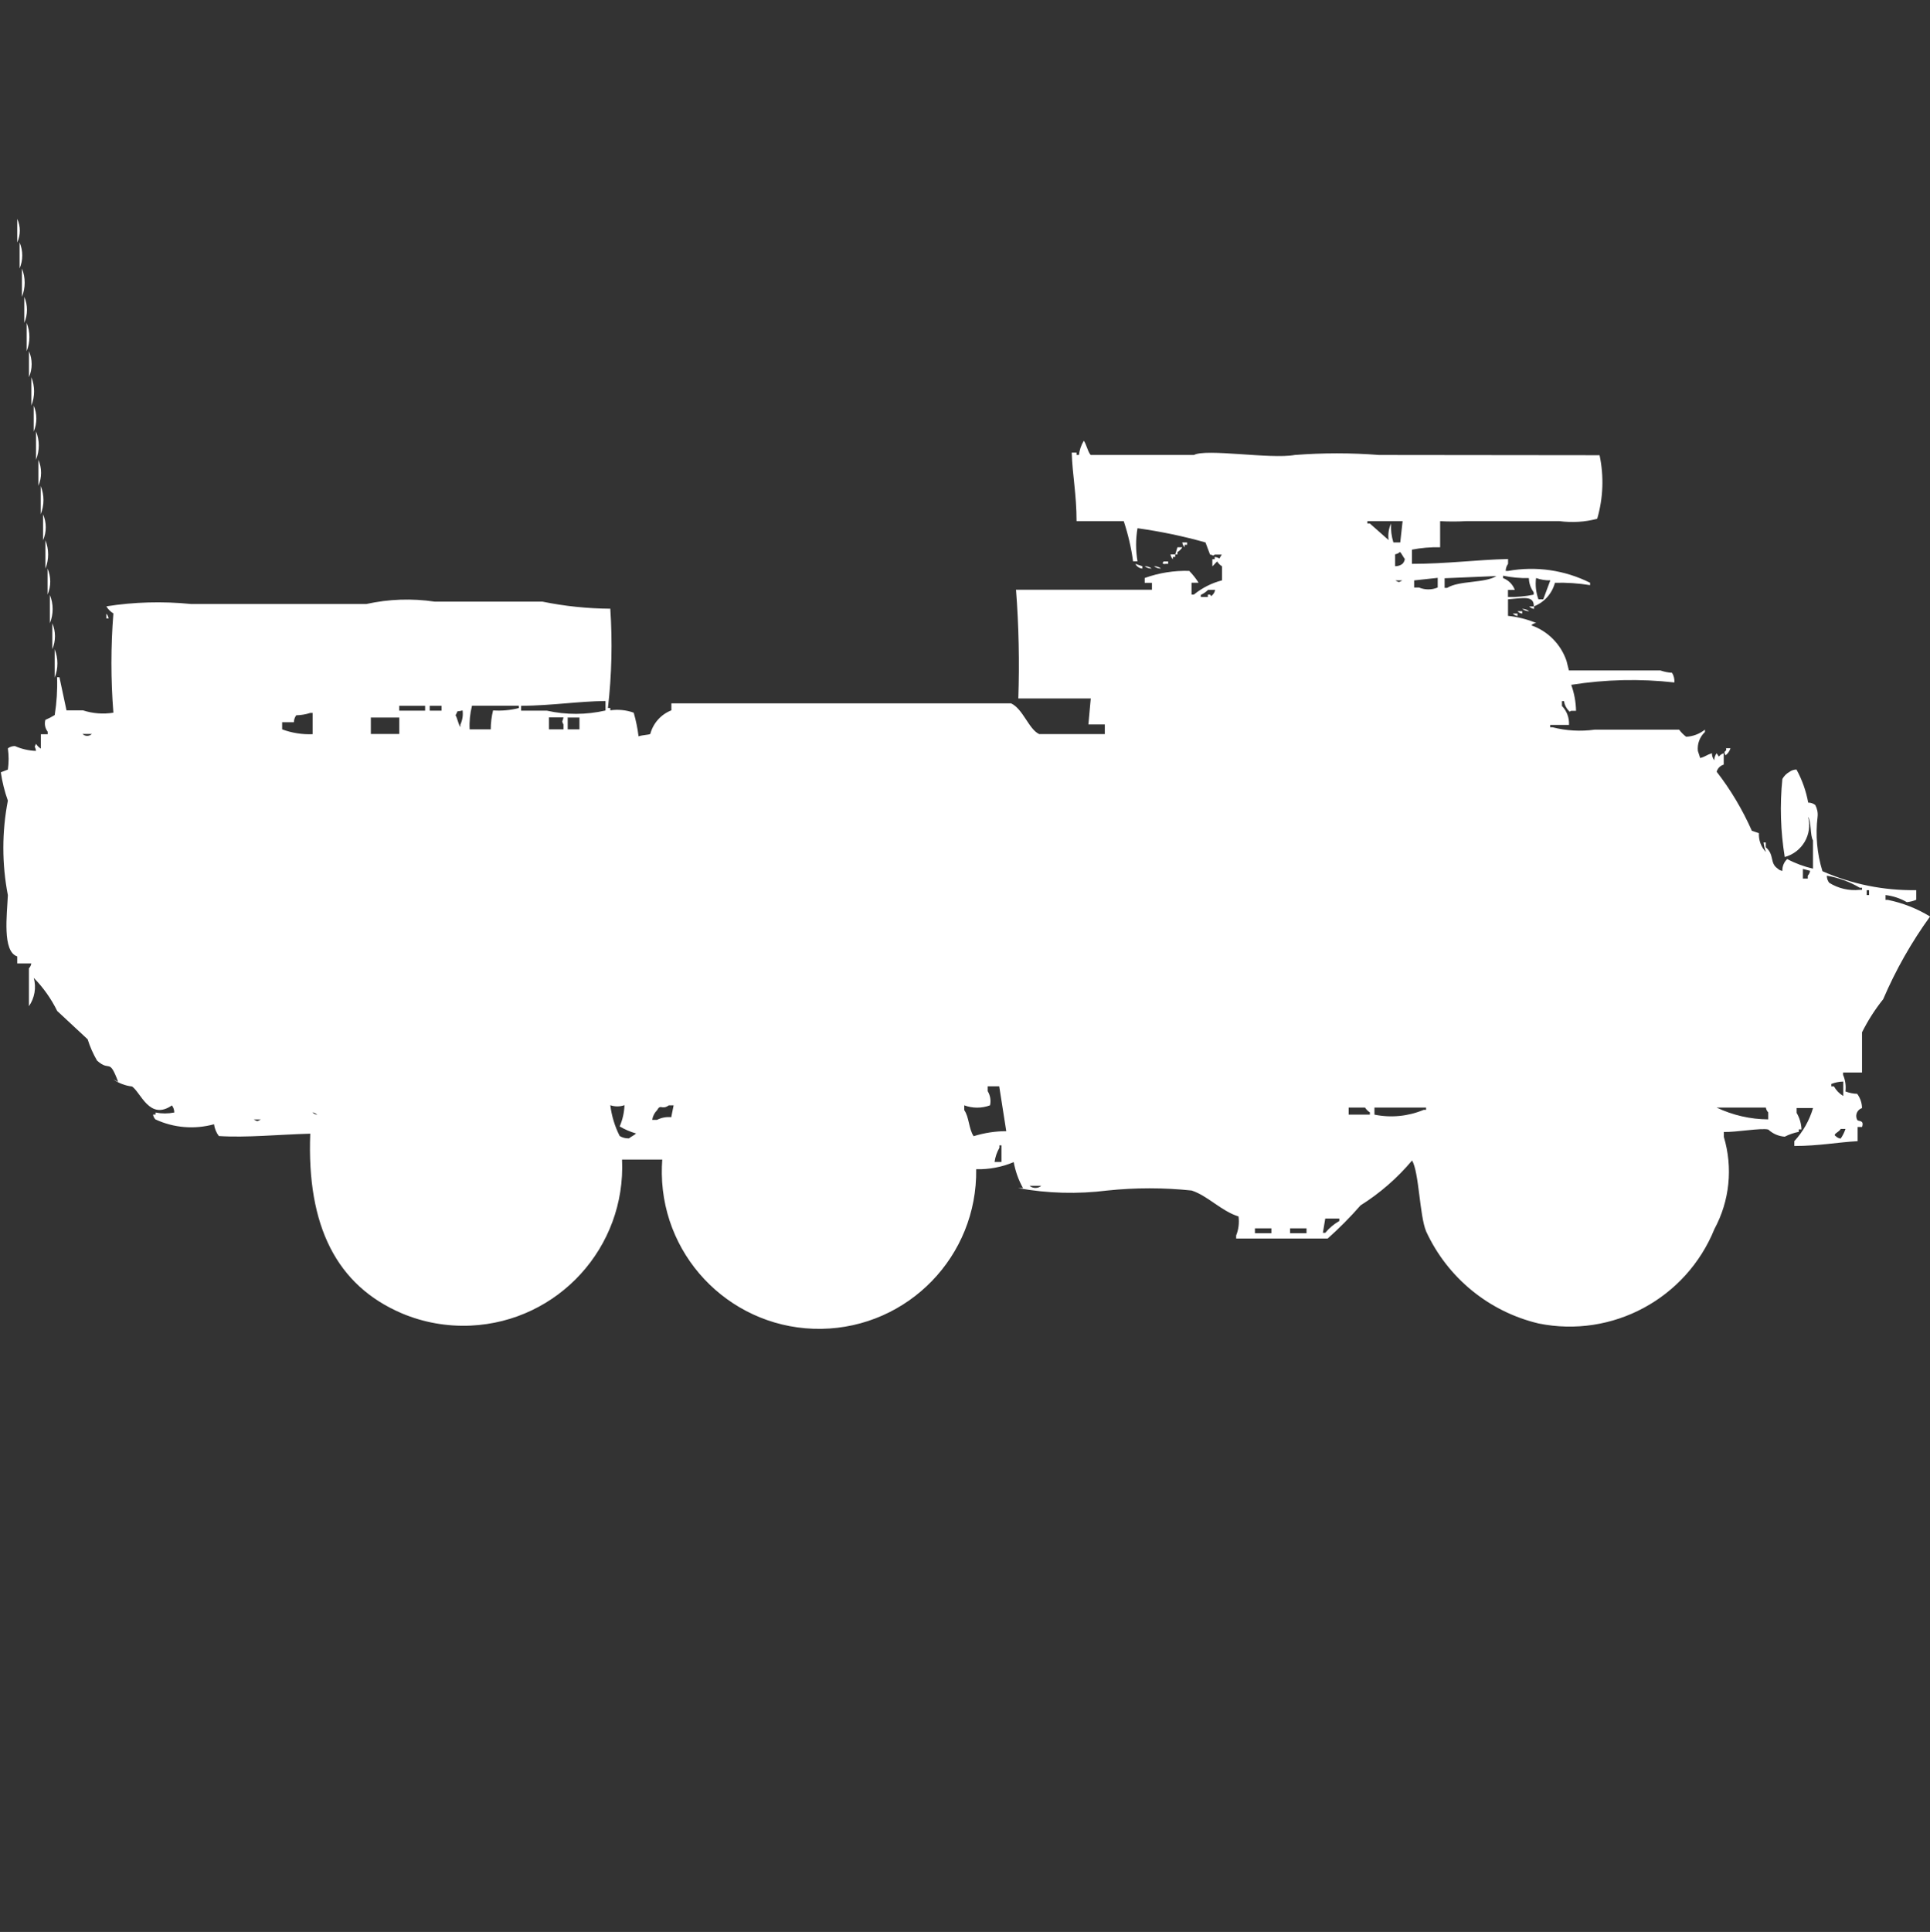 <?xml version="1.0" encoding="utf-8"?>
<!-- Generator: Adobe Illustrator 16.0.0, SVG Export Plug-In . SVG Version: 6.00 Build 0)  -->
<!DOCTYPE svg PUBLIC "-//W3C//DTD SVG 1.1//EN" "http://www.w3.org/Graphics/SVG/1.1/DTD/svg11.dtd">
<svg version="1.1" id="Layer_1" xmlns="http://www.w3.org/2000/svg" xmlns:xlink="http://www.w3.org/1999/xlink" x="0px" y="0px"
	 width="39.969px" height="40px" viewBox="0 0 39.969 40" enable-background="new 0 0 39.969 40" xml:space="preserve">
<rect x="0" y="0" width="39.969" height="40" fill="#333333" stroke="none"/>
<path id="Color_Fill_1" fill="#FFFFFF" d="M0.357,4.531c0.071,0.155,0.071,0.333,0,0.489V4.531z M0.406,5.02
	c0.073,0.172,0.073,0.366,0,0.538V5.02z M0.454,5.559c0.076,0.188,0.076,0.399,0,0.587V5.559z M0.503,6.146
	c0.074,0.172,0.074,0.366,0,0.538V6.146z M0.552,6.684c0.076,0.188,0.076,0.399,0,0.587V6.684z M0.6,7.271
	c0.074,0.172,0.074,0.366,0,0.538V7.271z M0.649,7.81c0.076,0.188,0.076,0.399,0,0.587V7.81z M0.698,8.397
	c0.073,0.172,0.073,0.366,0,0.538V8.397z M0.746,8.931c0.076,0.188,0.076,0.398,0,0.587V8.931z M33.125,9.42
	c0.094,0.438,0.077,0.892-0.048,1.321c-0.253,0.067-0.518,0.084-0.777,0.049h-1.942c-0.178,0.01-0.356,0.01-0.534,0v0.541
	c-0.196-0.005-0.392,0.012-0.583,0.049v0.294c0.72,0,1.326-0.084,1.99-0.1v0.1c-0.031,0.043-0.049,0.094-0.049,0.147h0.049
	c0.578-0.104,1.174-0.018,1.699,0.245v0.049c-0.24-0.039-0.484-0.055-0.728-0.049c-0.06,0.224-0.222,0.406-0.437,0.489
	c0-0.228-0.201-0.174-0.535-0.147v0.343c0.201,0.021,0.396,0.071,0.584,0.147c-0.039,0.004-0.074,0.021-0.101,0.049
	c0.343,0.12,0.61,0.391,0.728,0.734l0.05,0.2h1.893c0.079,0.027,0.16,0.044,0.243,0.049c0.037,0.06,0.054,0.13,0.048,0.2
	c-0.711-0.08-1.429-0.063-2.136,0.049c0.063,0.173,0.096,0.354,0.1,0.538h-0.1c-0.047,0.012-0.018,0.038-0.049,0
	c-0.055-0.054-0.09-0.124-0.1-0.2h-0.043v0.1c0.102,0.104,0.154,0.247,0.146,0.392h-0.389v0.049h0.049
	c0.285,0.073,0.582,0.089,0.873,0.049h1.748c0.041,0.056,0.09,0.106,0.146,0.147c0.142-0.007,0.277-0.059,0.388-0.147v0.049
	c-0.107,0.1-0.162,0.245-0.146,0.392l0.048,0.147c0.128-0.037,0.116-0.059,0.243-0.1c-0.001,0.053,0.017,0.105,0.049,0.147
	c-0.001-0.053,0.017-0.105,0.049-0.147c0.081,0.122,0.009,0.048,0.146,0v0.236c-0.071,0.021-0.126,0.076-0.146,0.147
	c0.292,0.376,0.536,0.788,0.729,1.223l0.146,0.049c-0.008,0.145,0.045,0.287,0.146,0.391c-0.025-0.063-0.042-0.131-0.049-0.199
	h0.045v0.1c0.184,0.155,0.078,0.326,0.244,0.439c0.026,0.027,0.062,0.045,0.1,0.05c-0.004-0.093,0.033-0.182,0.1-0.245
	c0.169,0.09,0.348,0.156,0.534,0.199V17.4c-0.062-0.1-0.032-0.387-0.101-0.488c0.095,0.363-0.121,0.734-0.484,0.832
	c-0.087-0.534-0.104-1.077-0.049-1.615c0.033-0.062,0.084-0.112,0.146-0.147c0.041-0.032,0.093-0.048,0.146-0.049
	c0.117,0.213,0.199,0.445,0.243,0.685c0.053-0.001,0.104,0.017,0.146,0.049c0.04,0.075,0.058,0.16,0.048,0.245
	c-0.046,0.378-0.012,0.762,0.101,1.126c0.611,0.27,1.274,0.403,1.942,0.392v0.2c-0.063,0.026-0.128,0.042-0.194,0.049
	c-0.136-0.079-0.286-0.129-0.442-0.147v0.1h0.048c0.31,0.063,0.604,0.179,0.874,0.344c-0.386,0.533-0.711,1.107-0.971,1.713
	c-0.17,0.212-0.316,0.441-0.438,0.685v0.832h-0.392v0.049c0.047,0.108,0.063,0.227,0.049,0.343c0.078,0.029,0.16,0.047,0.243,0.049
	c0.063,0.086,0.099,0.188,0.1,0.295c-0.09,0.029-0.141,0.127-0.111,0.217c0.004,0.01,0.008,0.02,0.012,0.027
	c0.018,0.041,0.15-0.01,0.1,0.147h-0.092v0.294c-0.39,0.02-0.81,0.1-1.311,0.1v-0.1c0.18-0.195,0.313-0.43,0.388-0.686h-0.34v0.101
	c0.062,0.104,0.096,0.222,0.101,0.342h-0.056v0.05c-0.101,0.02-0.198,0.053-0.291,0.1c-0.127-0.008-0.247-0.06-0.34-0.147
	c-0.14-0.039-0.683,0.058-0.922,0.05v0.1c0.191,0.637,0.122,1.324-0.194,1.908c-0.585,1.443-2.114,2.266-3.641,1.957
	c-1.029-0.244-1.888-0.947-2.33-1.907c-0.137-0.328-0.146-1.224-0.291-1.468c-0.305,0.363-0.666,0.678-1.068,0.93
	c-0.211,0.242-0.438,0.471-0.68,0.686H25.6v-0.064c0.051-0.125,0.066-0.26,0.049-0.393c-0.357-0.111-0.64-0.43-0.971-0.537
	c-0.58-0.061-1.166-0.061-1.746,0c-0.615,0.077-1.236,0.061-1.846-0.05h0.1c-0.094-0.167-0.158-0.349-0.193-0.538
	c-0.246,0.104-0.511,0.153-0.777,0.147c0.028,1.798-1.407,3.276-3.205,3.305c-1.797,0.027-3.277-1.407-3.305-3.204
	c-0.001-0.101,0.001-0.201,0.009-0.301h-0.833c0.084,1.815-1.319,3.354-3.135,3.438c-0.489,0.022-0.977-0.064-1.428-0.255
	c-1.35-0.578-1.968-1.808-1.894-3.719c-0.678,0.019-1.32,0.086-1.893,0.049c-0.054-0.071-0.088-0.156-0.1-0.244
	c-0.404,0.111-0.834,0.076-1.214-0.101c-0.026-0.027-0.043-0.062-0.049-0.1h0.052v-0.042c0.128,0.025,0.26,0.025,0.388,0
	c0-0.053-0.017-0.105-0.049-0.147c-0.462,0.319-0.643-0.266-0.825-0.392c-0.14-0.016-0.273-0.066-0.388-0.147l0.1,0.05
	c-0.194-0.513-0.165-0.192-0.438-0.44c-0.081-0.139-0.146-0.286-0.194-0.44l-0.631-0.587c-0.124-0.253-0.288-0.484-0.485-0.685
	c0.056,0.201,0.019,0.416-0.1,0.587v-0.785c0.026-0.027,0.044-0.063,0.049-0.101H0.357v-0.145c-0.314-0.101-0.211-0.867-0.194-1.268
	c-0.125-0.646-0.125-1.311,0-1.957c-0.068-0.19-0.117-0.387-0.146-0.587l0.146-0.056c0.021-0.146,0.021-0.294,0-0.44
	c0.042-0.031,0.094-0.047,0.146-0.047c0.138,0.061,0.286,0.095,0.437,0.1c-0.019-0.111-0.045-0.053,0-0.147
	c0.025,0.041,0.059,0.075,0.1,0.1v-0.298h0.142V15.15c-0.054-0.069-0.072-0.16-0.049-0.245c0.067-0.028,0.132-0.062,0.194-0.1
	c0.041-0.259,0.058-0.521,0.049-0.783h0.049l0.146,0.685h0.34c0.204,0.067,0.42,0.083,0.631,0.049c-0.054-0.684-0.054-1.371,0-2.055
	c-0.06-0.037-0.11-0.087-0.146-0.147c0.578-0.091,1.166-0.107,1.748-0.049h3.64c0.463-0.102,0.939-0.118,1.408-0.049h2.233
	c0.463,0.095,0.935,0.144,1.408,0.147c0.046,0.685,0.03,1.373-0.049,2.055h0.049v0.049c0.163-0.023,0.33-0.007,0.485,0.049
	c0.046,0.16,0.08,0.324,0.1,0.489c0.094-0.03,0.212-0.029,0.243-0.049c0.06-0.224,0.222-0.405,0.437-0.489v-0.144c1.7,0,3.3,0,4.9,0
	h2.135c0.248,0.115,0.365,0.535,0.582,0.636h1.359v-0.2h-0.34l0.049-0.538h-1.5c0.025-0.75,0.01-1.502-0.048-2.251h2.815v-0.143
	h-0.15v-0.1c0.295-0.106,0.608-0.156,0.922-0.147c0.073,0.075,0.139,0.157,0.194,0.245h-0.146v0.245h0.049
	c0.171-0.139,0.369-0.239,0.582-0.294v-0.291c-0.041-0.025-0.074-0.059-0.1-0.1c-0.042,0.036-0.055,0.062-0.1,0.1v-0.147h0.049
	v-0.047c0.142,0.019,0.061,0.08,0.146-0.049h-0.142c-0.086,0.046,0,0.011-0.101,0l-0.094-0.251c-0.462-0.13-0.932-0.228-1.408-0.294
	c-0.039,0.227-0.039,0.458,0,0.685h-0.092c-0.038-0.283-0.104-0.562-0.193-0.832h-0.977c0-0.556-0.087-0.959-0.1-1.419h0.1V9.42
	h0.049c0.012-0.104,0.046-0.204,0.1-0.294c0.047,0.051,0.094,0.258,0.146,0.294h2.136c0.252-0.138,1.582,0.091,2.088,0
	c0.581-0.045,1.165-0.045,1.746,0c1.352,0.001,3.055,0.004,4.562,0.005L33.125,9.42z M0.795,9.52c0.074,0.172,0.074,0.366,0,0.538
	V9.523V9.52z M0.843,10.061c0.076,0.188,0.076,0.399,0,0.587V10.061z M0.892,10.648c0.074,0.172,0.074,0.366,0,0.538V10.648z
	 M28.998,11.231l0.049-0.441h-0.729v0.049h0.051l0.388,0.343c-0.016-0.117,0.001-0.235,0.05-0.343
	c-0.007,0.133,0.01,0.265,0.049,0.392h0.146H28.998z M0.94,11.186c0.076,0.188,0.076,0.399,0,0.587V11.186z M24.484,11.231h0.1
	v0.049h-0.052v0.051C24.506,11.304,24.488,11.269,24.484,11.231z M24.384,11.331h0.101c-0.025,0.041-0.06,0.075-0.101,0.1v0.049
	h-0.046L24.384,11.331z M28.898,11.723c0.053,0,0.104-0.017,0.146-0.049c0.026-0.027,0.044-0.062,0.049-0.1
	c-0.032-0.038-0.063-0.109-0.1-0.147c-0.027,0.027-0.063,0.044-0.101,0.049v0.245L28.898,11.723z M24.238,11.478h0.1v0.053h-0.049
	v0.049c-0.026-0.027-0.043-0.063-0.048-0.1L24.238,11.478z M24.092,11.625h0.1v0.049h-0.047c-0.035,0.008-0.096,0.004-0.05-0.043
	L24.092,11.625z M23.51,11.674l0.146,0.049v0.049c-0.061-0.006-0.114-0.042-0.143-0.096L23.51,11.674z M23.704,11.723
	c0.053-0.001,0.104,0.017,0.146,0.049c-0.051,0-0.102-0.016-0.143-0.047L23.704,11.723z M23.898,11.723
	c0.053,0,0.104,0.017,0.146,0.049c-0.052,0-0.102-0.016-0.144-0.047L23.898,11.723z M0.985,11.772c0.074,0.172,0.074,0.366,0,0.538
	v-0.536V11.772z M29.917,11.972v0.2h0.052c0.248-0.155,0.785-0.095,1.02-0.245L29.917,11.972z M31.229,12.217v0.144
	c0.179,0.004,0.357-0.013,0.533-0.049v-0.049c-0.063-0.085-0.098-0.188-0.1-0.294c-0.18,0.004-0.358-0.013-0.534-0.049v0.049
	c0.112,0.043,0.202,0.132,0.243,0.245H31.23L31.229,12.217z M29.286,12.017v0.147h0.1c0.124,0.052,0.265,0.052,0.388,0v-0.2
	L29.286,12.017z M31.811,11.968c-0.02,0.148-0.002,0.3,0.049,0.44h0.1l0.146-0.392c-0.1,0.002-0.198-0.014-0.291-0.047
	L31.811,11.968z M28.896,12.017c0.084,0.043,0.063,0.043,0.146,0H28.9H28.896z M25.014,12.217c-0.043,0.041-0.092,0.075-0.146,0.1
	v0.044h0.146v-0.049c0.096-0.02,0.035,0.075,0.101,0c0.026-0.027,0.044-0.062,0.049-0.1h-0.146L25.014,12.217z M1.033,12.317
	c0.076,0.188,0.076,0.399,0,0.587v-0.592V12.317z M31.669,12.557h0.101v0.049C31.73,12.602,31.695,12.584,31.669,12.557z
	 M31.523,12.606c0.053,0,0.104,0.017,0.146,0.049c-0.054,0-0.104-0.017-0.147-0.049H31.523z M31.423,12.655h0.101v0.049
	c-0.038-0.005-0.072-0.022-0.099-0.05L31.423,12.655z M2.2,12.704c0.026,0.027,0.043,0.062,0.049,0.1H2.202v-0.1H2.2z
	 M31.326,12.704h0.1v0.049c-0.037-0.005-0.072-0.022-0.098-0.05L31.326,12.704z M1.083,12.904c0.074,0.171,0.074,0.366,0,0.538
	v-0.543V12.904z M1.132,13.442c0.076,0.188,0.076,0.399,0,0.587v-0.592V13.442z M12.54,14.714v-0.2
	c-0.569,0.006-1.093,0.094-1.748,0.1v0.1h0.534c0.4,0.09,0.816,0.088,1.216-0.004L12.54,14.714z M8.268,14.614v0.1h0.536v-0.1H8.268
	L8.268,14.614z M8.899,14.614v0.1h0.245v-0.1H8.901H8.899z M9.726,15.101h0.437c0-0.132,0.017-0.264,0.048-0.392
	c0.18,0.012,0.36-0.004,0.534-0.049v-0.048h-0.97C9.734,14.771,9.717,14.937,9.726,15.101z M9.58,14.709
	c-0.158,0.041-0.074-0.024-0.146,0.1c0.034,0.049,0.062,0.2,0.1,0.245v-0.051C9.577,14.912,9.593,14.81,9.58,14.709L9.58,14.709z
	 M6.08,14.954H5.843v0.147c0.202,0.075,0.417,0.109,0.631,0.1v-0.44H6.425c-0.094,0.03-0.192,0.047-0.291,0.049
	c-0.03,0.042-0.047,0.092-0.048,0.144H6.08z M7.68,14.854v0.343h0.589v-0.34H7.687L7.68,14.854z M11.369,14.854v0.247h0.3v-0.1
	c-0.042-0.092-0.023-0.036,0-0.147h-0.292H11.369z M11.757,14.854v0.247H12v-0.244h-0.231L11.757,14.854z M1.708,15.197
	c0.054,0.051,0.14,0.051,0.194,0H1.717H1.708z M35.736,15.491h0.101c-0.017,0.059-0.052,0.11-0.101,0.147
	c-0.067-0.107,0.033-0.06,0.01-0.145L35.736,15.491z M37.337,17.991v0.2h0.101v-0.061c0.026-0.027,0.043-0.063,0.049-0.1
	L37.337,17.991z M37.833,18.131c-0.001,0.053,0.017,0.105,0.048,0.146c0.188,0.118,0.41,0.17,0.631,0.147h0.049V18.38h-0.047
	C38.304,18.256,38.073,18.172,37.833,18.131z M38.658,18.432v0.1h0.049v-0.1H38.658z M38.169,22.393
	c-0.083,0.002-0.165,0.019-0.243,0.049v0.05h0.053c0.047,0.083,0.113,0.151,0.194,0.2v-0.299H38.169z M20.839,23.421l-0.146-0.93
	h-0.239v0.1c0.054,0.089,0.071,0.193,0.049,0.294c-0.172,0.064-0.362,0.064-0.534,0v0.1c0.1,0.139,0.094,0.392,0.194,0.539
	c0.22-0.068,0.449-0.104,0.68-0.104L20.839,23.421z M12.639,22.883c0.028,0.222,0.093,0.438,0.194,0.637
	c0.058,0.035,0.126,0.053,0.194,0.049c0.037-0.033,0.108-0.064,0.146-0.101c-0.119-0.034-0.233-0.083-0.34-0.146
	c0.061-0.14,0.094-0.288,0.1-0.44C12.838,22.915,12.734,22.915,12.639,22.883L12.639,22.883z M13.901,23.131l0.049-0.245h-0.1
	c-0.148,0.105-0.166-0.04-0.243,0.101c-0.054,0.054-0.089,0.124-0.1,0.199h0.1C13.697,23.14,13.8,23.12,13.901,23.131z
	 M27.93,22.932v0.146h0.439v-0.047c-0.041-0.025-0.075-0.06-0.1-0.1H27.93L27.93,22.932z M28.464,22.932v0.146
	c0.343,0.07,0.698,0.035,1.021-0.1h0.048v-0.047h-1.063H28.464z M35.551,22.932c0.334,0.158,0.698,0.242,1.068,0.244v-0.145
	c-0.027-0.027-0.044-0.063-0.049-0.1H35.551L35.551,22.932z M6.469,23.031c0.027,0.026,0.063,0.044,0.1,0.049
	C6.542,23.053,6.507,23.036,6.469,23.031z M5.255,23.178c0.083,0.043,0.062,0.043,0.146,0H5.26H5.255z M38.119,23.378
	c-0.047,0.071-0.174,0.106-0.1,0.147c0.026,0.026,0.062,0.044,0.1,0.049c0.043-0.062,0.076-0.129,0.1-0.2h-0.1V23.378z
	 M20.74,24.063v-0.349h-0.043v0.05c-0.051,0.09-0.086,0.189-0.1,0.293h0.146L20.74,24.063z M21.322,24.552
	c0.07,0.058,0.172,0.058,0.242,0h-0.236H21.322z M27.445,25.23l-0.049,0.295h0.049c0.082-0.099,0.18-0.182,0.291-0.245v-0.05H27.445
	z M25.989,25.432v0.1h0.34v-0.1H25.989z M26.717,25.432v0.1h0.34v-0.1H26.717z"/>
</svg>
